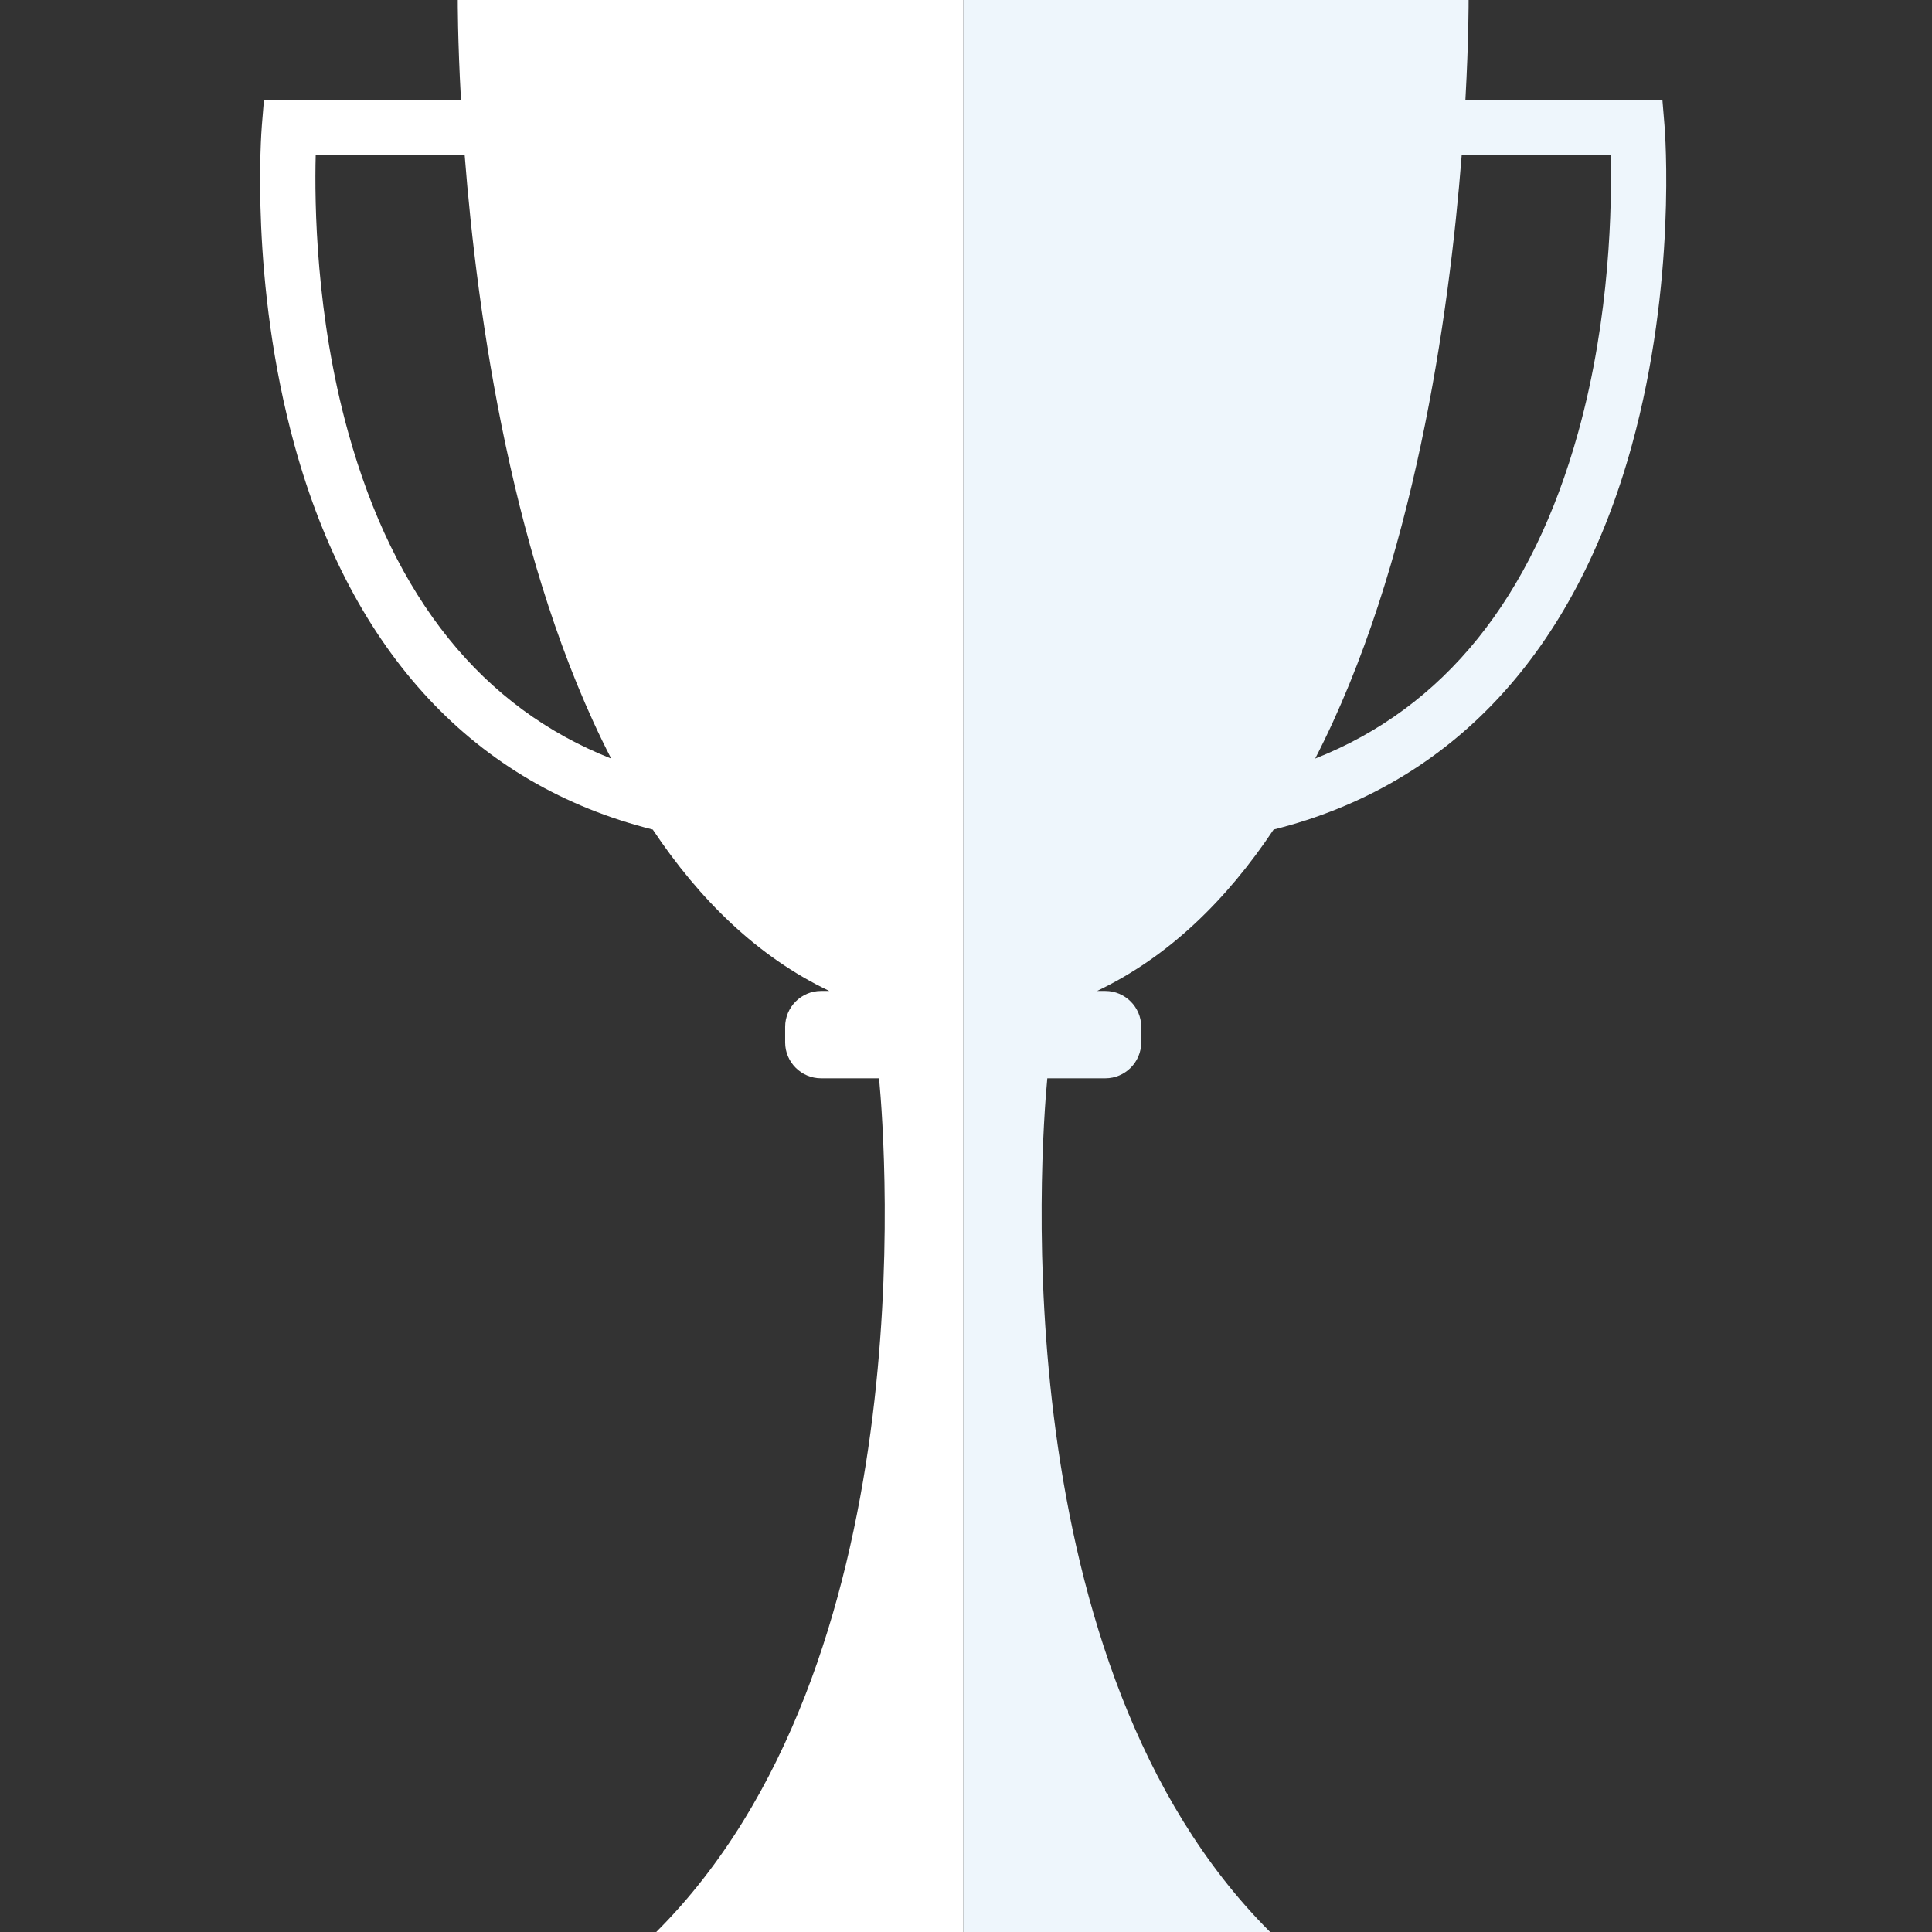 <?xml version="1.0" encoding="UTF-8" standalone="no"?>
<svg
   id="svg4371"
   height="200mm"
   width="200mm"
   version="1.1"
   viewBox="0 0 708.653 708.654"
   sodipodi:docname="prize-cup.svg"
   inkscape:version="1.3 (0e150ed6c4, 2023-07-21)"
   xmlns:inkscape="http://www.inkscape.org/namespaces/inkscape"
   xmlns:sodipodi="http://sodipodi.sourceforge.net/DTD/sodipodi-0.dtd"
   xmlns="http://www.w3.org/2000/svg"
   xmlns:svg="http://www.w3.org/2000/svg">
  <rect x="0" y="0" width="708.653" height="708.654" fill="#333333" stroke="none"/>
  <sodipodi:namedview
     id="namedview1"
     pagecolor="#ffffff"
     bordercolor="#000000"
     borderopacity="0.25"
     inkscape:showpageshadow="2"
     inkscape:pageopacity="0.0"
     inkscape:pagecheckerboard="true"
     inkscape:deskcolor="#d1d1d1"
     inkscape:document-units="mm"
     inkscape:zoom="0.90470238"
     inkscape:cx="326.62675"
     inkscape:cy="399.57892"
     inkscape:window-width="1920"
     inkscape:window-height="1009"
     inkscape:window-x="1912"
     inkscape:window-y="-8"
     inkscape:window-maximized="1"
     inkscape:current-layer="svg4371" />
  <defs
     id="defs4373">
    <clipPath
       id="clipPath80"
       clipPathUnits="userSpaceOnUse">
      <path
         id="path82"
         d="M 360,569.44 H 481.38 V 150.56 H 360 Z" />
    </clipPath>
  </defs>
  <path
     id="path48-4"
     d="M 353.294,708.654 H 465.881 C 367.775,610.833 381.658,422.015 384.147,395.519 h 21.293 c 7.235,0 13.156,-5.922 13.156,-13.156 v -5.728 c 0,-7.235 -5.922,-13.155 -13.156,-13.155 h -3.037 c 26.356,-12.545 47.613,-33.501 64.762,-59.203 65.144,-16.326 110.434,-64.799 131.397,-140.958 16.472,-59.851 12.164,-115.062 11.97,-117.383 l -0.766,-9.279 H 537.5 C 538.752,14.106 538.675,3.5e-6 538.675,3.5e-6 H 353.294 v 0 z M 536.146,56.878 h 54.641 c 0.469,17.854 -0.067,58.98 -11.874,101.573 -16.897,60.98 -49.29,101.135 -96.508,119.791 36.269,-70.392 49.166,-162.79 53.743,-221.364 z"
     fill="#fdd22b"
     sodipodi:nodetypes="cccsssscccccccccccccccc"
     style="fill:#eef6fc;fill-opacity:1;stroke-width:0.73" />
  <path
     id="path48-4-7"
     d="M 353.294,708.654 H 240.706 c 98.106,-97.821 84.223,-286.639 81.734,-313.135 h -21.293 c -7.235,0 -13.156,-5.922 -13.156,-13.156 v -5.728 c 0,-7.235 5.922,-13.155 13.156,-13.155 h 3.037 c -26.356,-12.545 -47.613,-33.501 -64.762,-59.203 C 174.279,287.951 128.989,239.478 108.026,163.318 91.554,103.467 95.862,48.257 96.055,45.936 l 0.766,-9.279 H 169.087 C 167.836,14.106 167.912,3.5e-6 167.912,3.5e-6 h 185.381 v 0 z M 170.441,56.878 h -54.641 c -0.469,17.854 0.067,58.98 11.874,101.573 16.897,60.98 49.29,101.135 96.508,119.791 C 187.913,207.851 175.016,115.453 170.439,56.878 Z"
     fill="#fdd22b"
     sodipodi:nodetypes="cccsssscccccccccccccccc"
     style="fill:#ffffff;fill-opacity:1;stroke-width:0.73" />
  <g
     id="layer1"
     transform="matrix(0.73,0,0,0.73,453.025,-14.204)" />
</svg>
